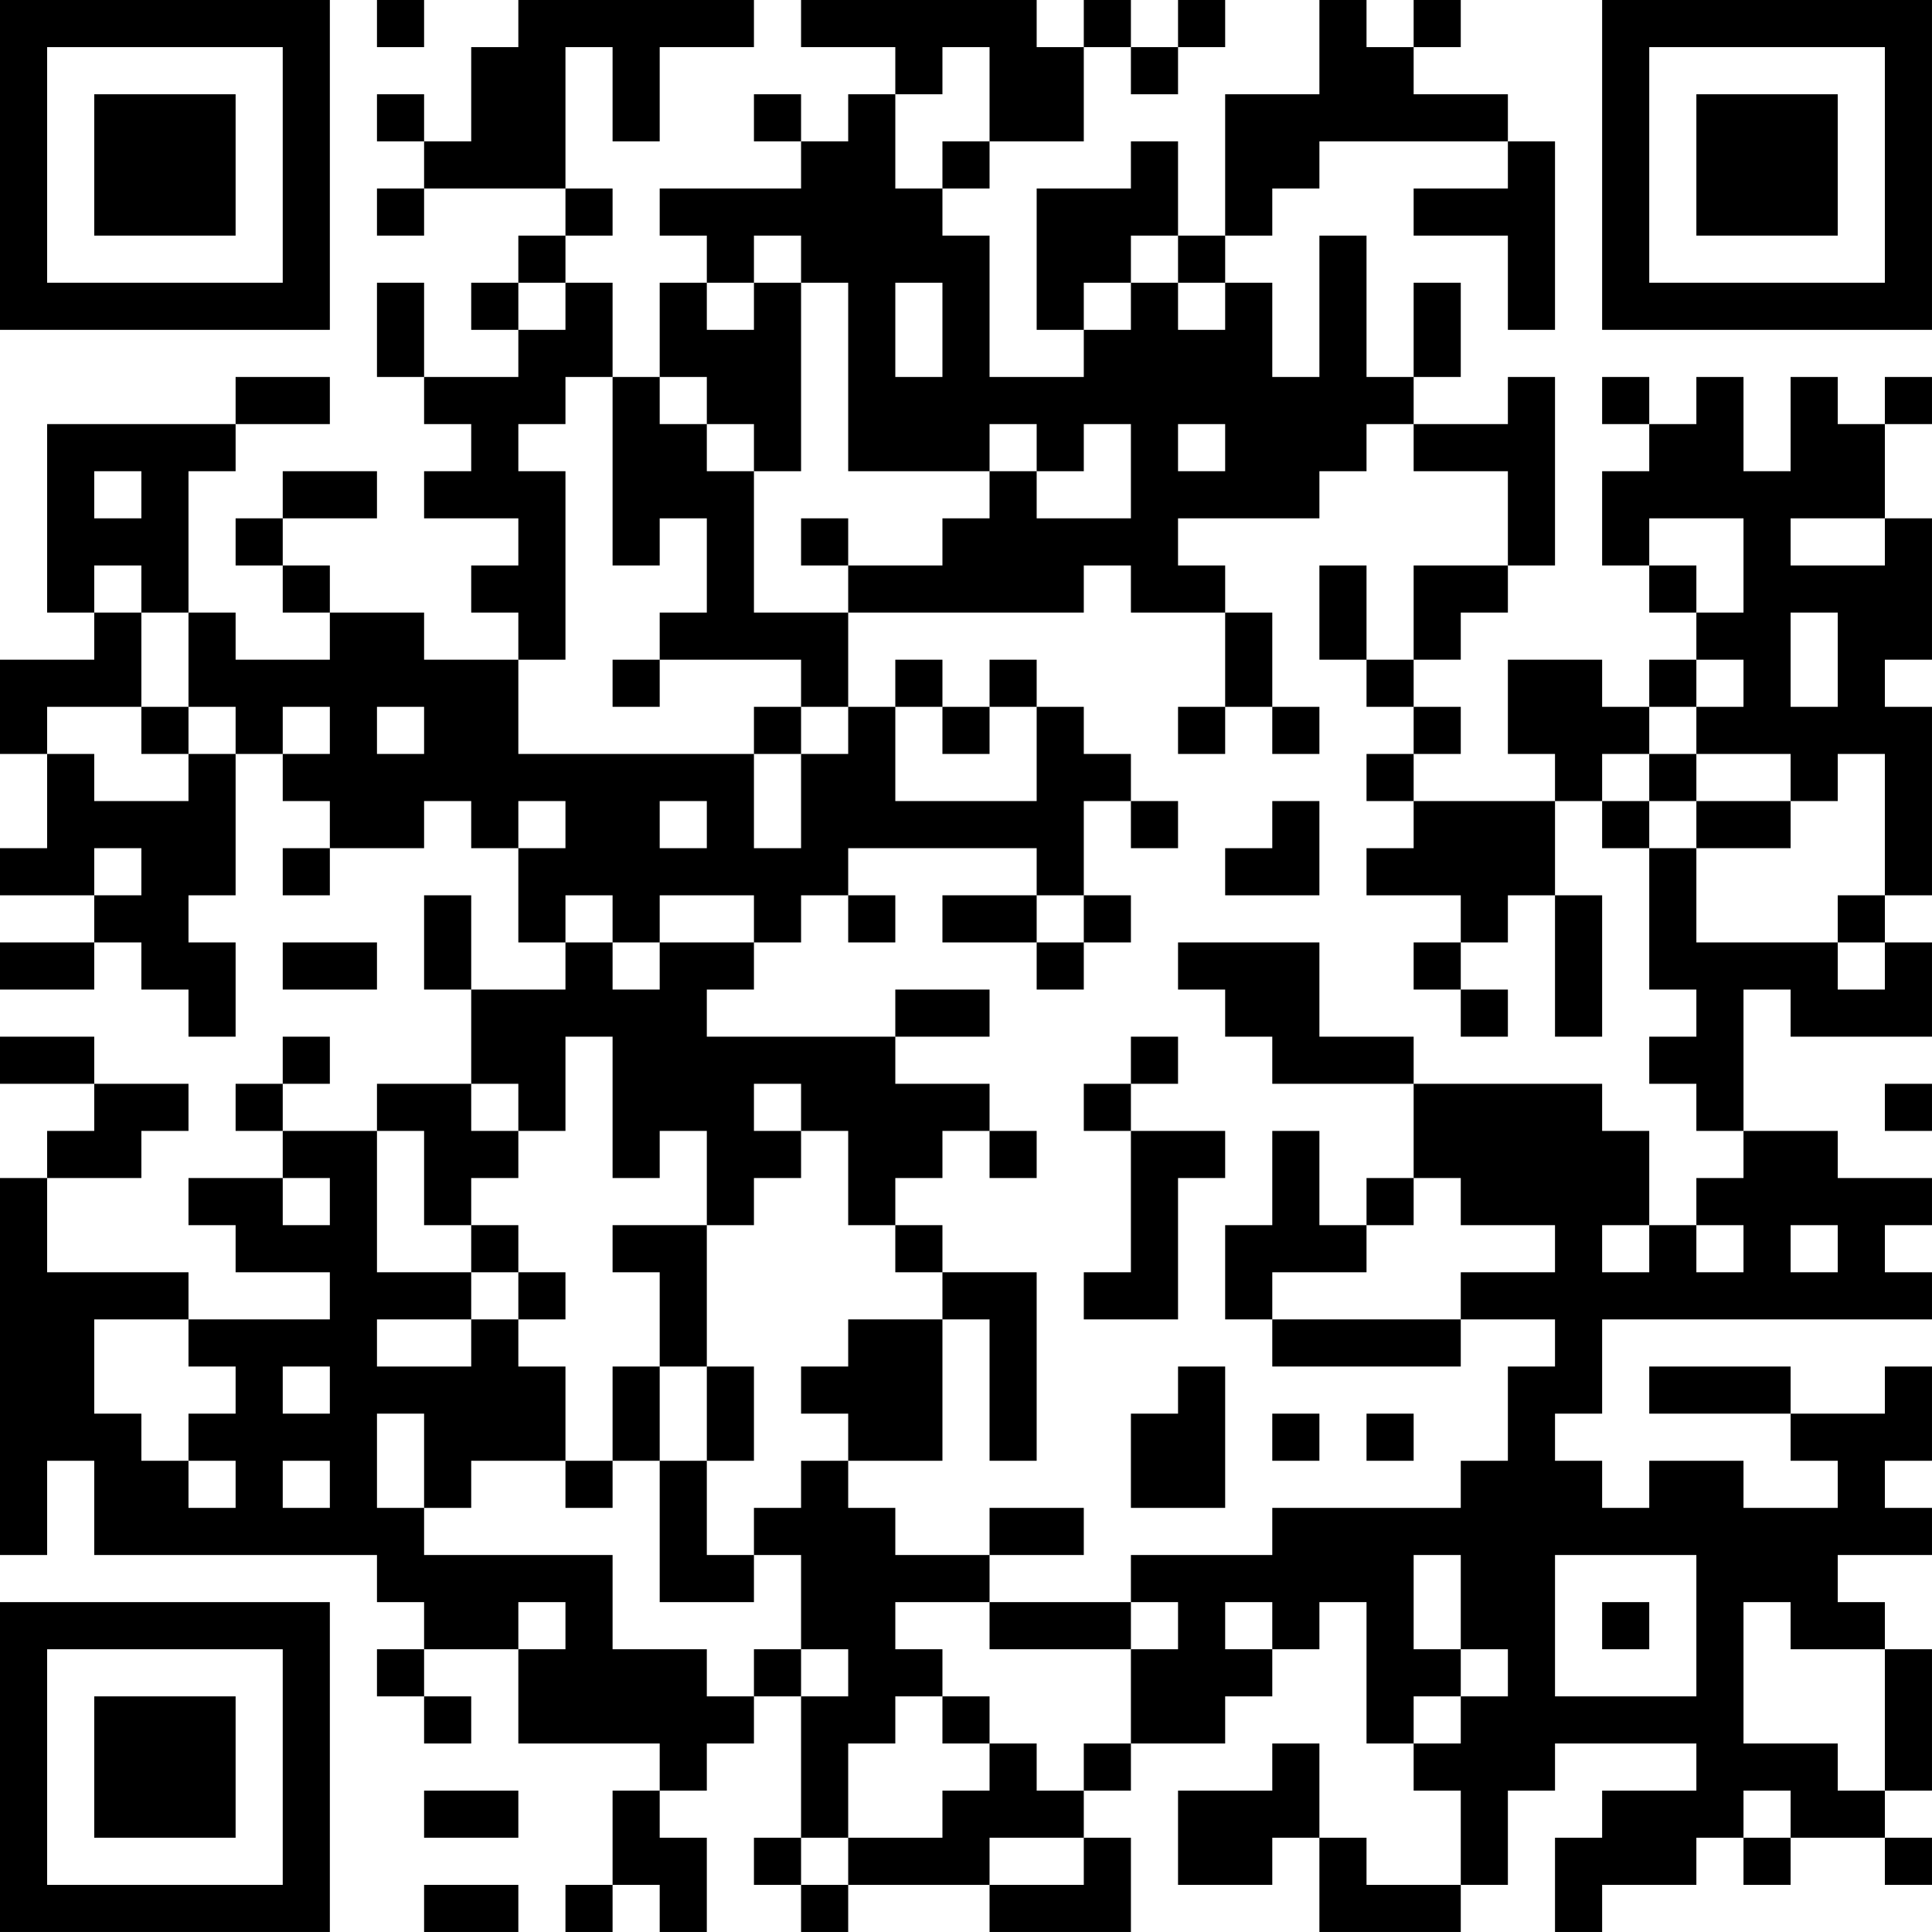 <?xml version="1.0" encoding="UTF-8"?>
<svg xmlns="http://www.w3.org/2000/svg" version="1.1" width="200" height="200" viewBox="0 0 200 200"><rect x="0" y="0" width="200" height="200" fill="#ffffff"/><g transform="scale(4.878)"><g transform="translate(0,0)"><path fill-rule="evenodd" d="M8 0L8 1L9 1L9 0ZM11 0L11 1L10 1L10 3L9 3L9 2L8 2L8 3L9 3L9 4L8 4L8 5L9 5L9 4L12 4L12 5L11 5L11 6L10 6L10 7L11 7L11 8L9 8L9 6L8 6L8 8L9 8L9 9L10 9L10 10L9 10L9 11L11 11L11 12L10 12L10 13L11 13L11 14L9 14L9 13L7 13L7 12L6 12L6 11L8 11L8 10L6 10L6 11L5 11L5 12L6 12L6 13L7 13L7 14L5 14L5 13L4 13L4 10L5 10L5 9L7 9L7 8L5 8L5 9L1 9L1 13L2 13L2 14L0 14L0 16L1 16L1 18L0 18L0 19L2 19L2 20L0 20L0 21L2 21L2 20L3 20L3 21L4 21L4 22L5 22L5 20L4 20L4 19L5 19L5 16L6 16L6 17L7 17L7 18L6 18L6 19L7 19L7 18L9 18L9 17L10 17L10 18L11 18L11 20L12 20L12 21L10 21L10 19L9 19L9 21L10 21L10 23L8 23L8 24L6 24L6 23L7 23L7 22L6 22L6 23L5 23L5 24L6 24L6 25L4 25L4 26L5 26L5 27L7 27L7 28L4 28L4 27L1 27L1 25L3 25L3 24L4 24L4 23L2 23L2 22L0 22L0 23L2 23L2 24L1 24L1 25L0 25L0 33L1 33L1 31L2 31L2 33L8 33L8 34L9 34L9 35L8 35L8 36L9 36L9 37L10 37L10 36L9 36L9 35L11 35L11 37L14 37L14 38L13 38L13 40L12 40L12 41L13 41L13 40L14 40L14 41L15 41L15 39L14 39L14 38L15 38L15 37L16 37L16 36L17 36L17 39L16 39L16 40L17 40L17 41L18 41L18 40L21 40L21 41L24 41L24 39L23 39L23 38L24 38L24 37L26 37L26 36L27 36L27 35L28 35L28 34L29 34L29 37L30 37L30 38L31 38L31 40L29 40L29 39L28 39L28 37L27 37L27 38L25 38L25 40L27 40L27 39L28 39L28 41L31 41L31 40L32 40L32 38L33 38L33 37L36 37L36 38L34 38L34 39L33 39L33 41L34 41L34 40L36 40L36 39L37 39L37 40L38 40L38 39L40 39L40 40L41 40L41 39L40 39L40 38L41 38L41 35L40 35L40 34L39 34L39 33L41 33L41 32L40 32L40 31L41 31L41 29L40 29L40 30L38 30L38 29L35 29L35 30L38 30L38 31L39 31L39 32L37 32L37 31L35 31L35 32L34 32L34 31L33 31L33 30L34 30L34 28L41 28L41 27L40 27L40 26L41 26L41 25L39 25L39 24L37 24L37 21L38 21L38 22L41 22L41 20L40 20L40 19L41 19L41 15L40 15L40 14L41 14L41 11L40 11L40 9L41 9L41 8L40 8L40 9L39 9L39 8L38 8L38 10L37 10L37 8L36 8L36 9L35 9L35 8L34 8L34 9L35 9L35 10L34 10L34 12L35 12L35 13L36 13L36 14L35 14L35 15L34 15L34 14L32 14L32 16L33 16L33 17L30 17L30 16L31 16L31 15L30 15L30 14L31 14L31 13L32 13L32 12L33 12L33 8L32 8L32 9L30 9L30 8L31 8L31 6L30 6L30 8L29 8L29 5L28 5L28 8L27 8L27 6L26 6L26 5L27 5L27 4L28 4L28 3L32 3L32 4L30 4L30 5L32 5L32 7L33 7L33 3L32 3L32 2L30 2L30 1L31 1L31 0L30 0L30 1L29 1L29 0L28 0L28 2L26 2L26 5L25 5L25 3L24 3L24 4L22 4L22 7L23 7L23 8L21 8L21 5L20 5L20 4L21 4L21 3L23 3L23 1L24 1L24 2L25 2L25 1L26 1L26 0L25 0L25 1L24 1L24 0L23 0L23 1L22 1L22 0L17 0L17 1L19 1L19 2L18 2L18 3L17 3L17 2L16 2L16 3L17 3L17 4L14 4L14 5L15 5L15 6L14 6L14 8L13 8L13 6L12 6L12 5L13 5L13 4L12 4L12 1L13 1L13 3L14 3L14 1L16 1L16 0ZM20 1L20 2L19 2L19 4L20 4L20 3L21 3L21 1ZM16 5L16 6L15 6L15 7L16 7L16 6L17 6L17 10L16 10L16 9L15 9L15 8L14 8L14 9L15 9L15 10L16 10L16 13L18 13L18 15L17 15L17 14L14 14L14 13L15 13L15 11L14 11L14 12L13 12L13 8L12 8L12 9L11 9L11 10L12 10L12 14L11 14L11 16L16 16L16 18L17 18L17 16L18 16L18 15L19 15L19 17L22 17L22 15L23 15L23 16L24 16L24 17L23 17L23 19L22 19L22 18L18 18L18 19L17 19L17 20L16 20L16 19L14 19L14 20L13 20L13 19L12 19L12 20L13 20L13 21L14 21L14 20L16 20L16 21L15 21L15 22L19 22L19 23L21 23L21 24L20 24L20 25L19 25L19 26L18 26L18 24L17 24L17 23L16 23L16 24L17 24L17 25L16 25L16 26L15 26L15 24L14 24L14 25L13 25L13 22L12 22L12 24L11 24L11 23L10 23L10 24L11 24L11 25L10 25L10 26L9 26L9 24L8 24L8 27L10 27L10 28L8 28L8 29L10 29L10 28L11 28L11 29L12 29L12 31L10 31L10 32L9 32L9 30L8 30L8 32L9 32L9 33L13 33L13 35L15 35L15 36L16 36L16 35L17 35L17 36L18 36L18 35L17 35L17 33L16 33L16 32L17 32L17 31L18 31L18 32L19 32L19 33L21 33L21 34L19 34L19 35L20 35L20 36L19 36L19 37L18 37L18 39L17 39L17 40L18 40L18 39L20 39L20 38L21 38L21 37L22 37L22 38L23 38L23 37L24 37L24 35L25 35L25 34L24 34L24 33L27 33L27 32L31 32L31 31L32 31L32 29L33 29L33 28L31 28L31 27L33 27L33 26L31 26L31 25L30 25L30 23L34 23L34 24L35 24L35 26L34 26L34 27L35 27L35 26L36 26L36 27L37 27L37 26L36 26L36 25L37 25L37 24L36 24L36 23L35 23L35 22L36 22L36 21L35 21L35 18L36 18L36 20L39 20L39 21L40 21L40 20L39 20L39 19L40 19L40 16L39 16L39 17L38 17L38 16L36 16L36 15L37 15L37 14L36 14L36 15L35 15L35 16L34 16L34 17L33 17L33 19L32 19L32 20L31 20L31 19L29 19L29 18L30 18L30 17L29 17L29 16L30 16L30 15L29 15L29 14L30 14L30 12L32 12L32 10L30 10L30 9L29 9L29 10L28 10L28 11L25 11L25 12L26 12L26 13L24 13L24 12L23 12L23 13L18 13L18 12L20 12L20 11L21 11L21 10L22 10L22 11L24 11L24 9L23 9L23 10L22 10L22 9L21 9L21 10L18 10L18 6L17 6L17 5ZM24 5L24 6L23 6L23 7L24 7L24 6L25 6L25 7L26 7L26 6L25 6L25 5ZM11 6L11 7L12 7L12 6ZM19 6L19 8L20 8L20 6ZM25 9L25 10L26 10L26 9ZM2 10L2 11L3 11L3 10ZM17 11L17 12L18 12L18 11ZM35 11L35 12L36 12L36 13L37 13L37 11ZM38 11L38 12L40 12L40 11ZM2 12L2 13L3 13L3 15L1 15L1 16L2 16L2 17L4 17L4 16L5 16L5 15L4 15L4 13L3 13L3 12ZM28 12L28 14L29 14L29 12ZM26 13L26 15L25 15L25 16L26 16L26 15L27 15L27 16L28 16L28 15L27 15L27 13ZM38 13L38 15L39 15L39 13ZM13 14L13 15L14 15L14 14ZM19 14L19 15L20 15L20 16L21 16L21 15L22 15L22 14L21 14L21 15L20 15L20 14ZM3 15L3 16L4 16L4 15ZM6 15L6 16L7 16L7 15ZM8 15L8 16L9 16L9 15ZM16 15L16 16L17 16L17 15ZM35 16L35 17L34 17L34 18L35 18L35 17L36 17L36 18L38 18L38 17L36 17L36 16ZM11 17L11 18L12 18L12 17ZM14 17L14 18L15 18L15 17ZM24 17L24 18L25 18L25 17ZM27 17L27 18L26 18L26 19L28 19L28 17ZM2 18L2 19L3 19L3 18ZM18 19L18 20L19 20L19 19ZM20 19L20 20L22 20L22 21L23 21L23 20L24 20L24 19L23 19L23 20L22 20L22 19ZM33 19L33 22L34 22L34 19ZM6 20L6 21L8 21L8 20ZM25 20L25 21L26 21L26 22L27 22L27 23L30 23L30 22L28 22L28 20ZM30 20L30 21L31 21L31 22L32 22L32 21L31 21L31 20ZM19 21L19 22L21 22L21 21ZM24 22L24 23L23 23L23 24L24 24L24 27L23 27L23 28L25 28L25 25L26 25L26 24L24 24L24 23L25 23L25 22ZM40 23L40 24L41 24L41 23ZM21 24L21 25L22 25L22 24ZM27 24L27 26L26 26L26 28L27 28L27 29L31 29L31 28L27 28L27 27L29 27L29 26L30 26L30 25L29 25L29 26L28 26L28 24ZM6 25L6 26L7 26L7 25ZM10 26L10 27L11 27L11 28L12 28L12 27L11 27L11 26ZM13 26L13 27L14 27L14 29L13 29L13 31L12 31L12 32L13 32L13 31L14 31L14 34L16 34L16 33L15 33L15 31L16 31L16 29L15 29L15 26ZM19 26L19 27L20 27L20 28L18 28L18 29L17 29L17 30L18 30L18 31L20 31L20 28L21 28L21 31L22 31L22 27L20 27L20 26ZM38 26L38 27L39 27L39 26ZM2 28L2 30L3 30L3 31L4 31L4 32L5 32L5 31L4 31L4 30L5 30L5 29L4 29L4 28ZM6 29L6 30L7 30L7 29ZM14 29L14 31L15 31L15 29ZM25 29L25 30L24 30L24 32L26 32L26 29ZM27 30L27 31L28 31L28 30ZM29 30L29 31L30 31L30 30ZM6 31L6 32L7 32L7 31ZM21 32L21 33L23 33L23 32ZM30 33L30 35L31 35L31 36L30 36L30 37L31 37L31 36L32 36L32 35L31 35L31 33ZM33 33L33 36L36 36L36 33ZM11 34L11 35L12 35L12 34ZM21 34L21 35L24 35L24 34ZM26 34L26 35L27 35L27 34ZM34 34L34 35L35 35L35 34ZM37 34L37 37L39 37L39 38L40 38L40 35L38 35L38 34ZM20 36L20 37L21 37L21 36ZM9 38L9 39L11 39L11 38ZM37 38L37 39L38 39L38 38ZM21 39L21 40L23 40L23 39ZM9 40L9 41L11 41L11 40ZM0 0L0 7L7 7L7 0ZM1 1L1 6L6 6L6 1ZM2 2L2 5L5 5L5 2ZM34 0L34 7L41 7L41 0ZM35 1L35 6L40 6L40 1ZM36 2L36 5L39 5L39 2ZM0 34L0 41L7 41L7 34ZM1 35L1 40L6 40L6 35ZM2 36L2 39L5 39L5 36Z" fill="#000000"/></g></g></svg>
